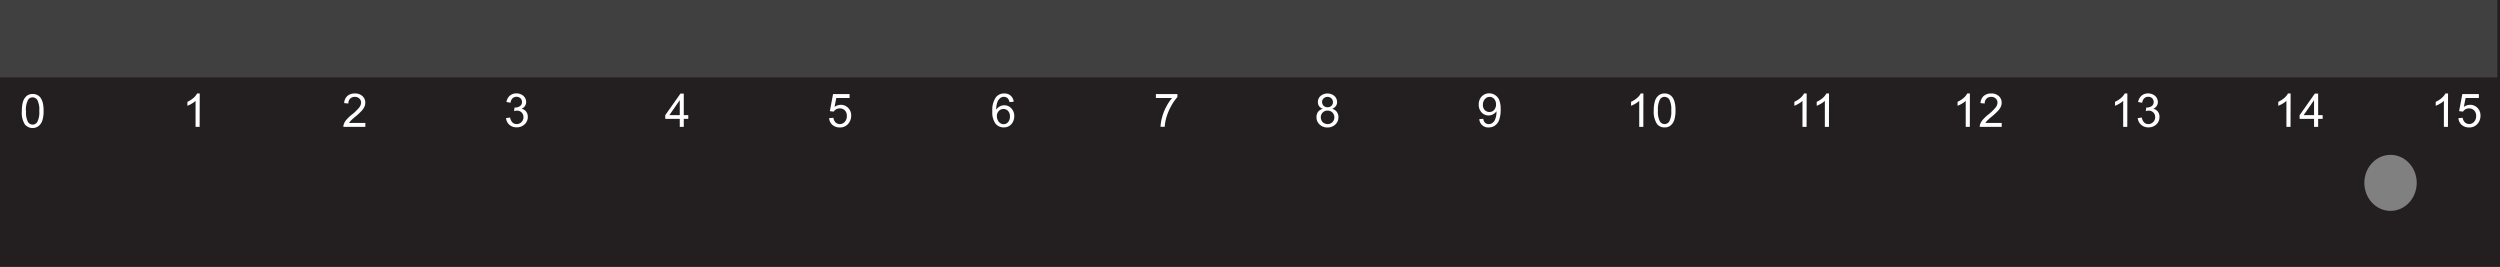 <svg id="Layer_1" data-name="Layer 1" xmlns="http://www.w3.org/2000/svg" viewBox="0 0 823.74 87.93"><rect x="0" y="0" width="823.74" height="87.93" fill="#808080" stroke="none"/><defs><style>.cls-1{fill:#231f20;}.cls-2{fill:#404041;}.cls-3{fill:none;stroke:#fff;stroke-width:1.5px;}.cls-4{fill:#fff;}</style></defs><title>wj_01 [Converted]</title><path class="cls-1" d="M30.8,40.66v87.93H854.54V40.66Zm787.67,69.49c-4.76,0-8.63-4.14-8.63-9.24s3.87-9.23,8.63-9.23,8.63,4.13,8.63,9.23S823.24,110.15,818.47,110.15Z" transform="translate(-30.8 -40.66)"/><rect class="cls-2" width="822.85" height="25.49"/><path class="cls-3" d="M99.59,43.7v0Z" transform="translate(-30.8 -40.66)"/><path class="cls-3" d="M105.07,43.7v0Z" transform="translate(-30.8 -40.66)"/><path class="cls-3" d="M110.56,43.7v0Z" transform="translate(-30.8 -40.66)"/><path class="cls-3" d="M116.05,43.7v0Z" transform="translate(-30.8 -40.66)"/><path class="cls-3" d="M121.53,43.7v0Z" transform="translate(-30.8 -40.66)"/><path class="cls-3" d="M95.07,43.7v0Z" transform="translate(-30.8 -40.66)"/><path class="cls-3" d="M127,43.7v0Z" transform="translate(-30.8 -40.66)"/><path class="cls-3" d="M132.51,43.7v0Z" transform="translate(-30.8 -40.66)"/><path class="cls-3" d="M138,43.7v0Z" transform="translate(-30.8 -40.66)"/><path class="cls-3" d="M143.48,43.7v0Z" transform="translate(-30.8 -40.66)"/><path class="cls-3" d="M153,43.7v0Z" transform="translate(-30.8 -40.66)"/><path class="cls-3" d="M158.49,43.7v0Z" transform="translate(-30.8 -40.66)"/><path class="cls-3" d="M164,43.7v0Z" transform="translate(-30.8 -40.66)"/><path class="cls-3" d="M169.46,43.7v0Z" transform="translate(-30.8 -40.66)"/><path class="cls-3" d="M175,43.7v0Z" transform="translate(-30.8 -40.66)"/><path class="cls-3" d="M148.48,43.7v0Z" transform="translate(-30.8 -40.66)"/><path class="cls-3" d="M180.44,43.7v0Z" transform="translate(-30.8 -40.66)"/><path class="cls-3" d="M185.92,43.7v0Z" transform="translate(-30.8 -40.66)"/><path class="cls-3" d="M191.41,43.7v0Z" transform="translate(-30.8 -40.66)"/><path class="cls-3" d="M196.9,43.7v0Z" transform="translate(-30.8 -40.66)"/><path class="cls-3" d="M206.42,43.7v0Z" transform="translate(-30.8 -40.66)"/><path class="cls-3" d="M211.9,43.7v0Z" transform="translate(-30.8 -40.66)"/><path class="cls-3" d="M217.39,43.7v0Z" transform="translate(-30.8 -40.66)"/><path class="cls-3" d="M222.88,43.7v0Z" transform="translate(-30.8 -40.66)"/><path class="cls-3" d="M228.37,43.7v0Z" transform="translate(-30.8 -40.66)"/><path class="cls-3" d="M201.9,43.7v0Z" transform="translate(-30.8 -40.66)"/><path class="cls-3" d="M233.85,43.7v0Z" transform="translate(-30.8 -40.66)"/><path class="cls-3" d="M239.34,43.7v0Z" transform="translate(-30.8 -40.66)"/><path class="cls-3" d="M244.83,43.7v0Z" transform="translate(-30.8 -40.66)"/><path class="cls-3" d="M250.31,43.7v0Z" transform="translate(-30.8 -40.66)"/><path class="cls-3" d="M259.84,43.7v0Z" transform="translate(-30.8 -40.66)"/><path class="cls-3" d="M265.32,43.7v0Z" transform="translate(-30.8 -40.66)"/><path class="cls-3" d="M270.81,43.7v0Z" transform="translate(-30.8 -40.66)"/><path class="cls-3" d="M276.3,43.7v0Z" transform="translate(-30.8 -40.66)"/><path class="cls-3" d="M281.78,43.7v0Z" transform="translate(-30.8 -40.66)"/><path class="cls-3" d="M255.32,43.7v0Z" transform="translate(-30.8 -40.66)"/><path class="cls-3" d="M287.27,43.7v0Z" transform="translate(-30.8 -40.66)"/><path class="cls-3" d="M292.76,43.7v0Z" transform="translate(-30.8 -40.66)"/><path class="cls-3" d="M298.24,43.7v0Z" transform="translate(-30.8 -40.66)"/><path class="cls-3" d="M303.73,43.7v0Z" transform="translate(-30.8 -40.66)"/><path class="cls-3" d="M313.25,43.7v0Z" transform="translate(-30.8 -40.66)"/><path class="cls-3" d="M318.74,43.7v0Z" transform="translate(-30.8 -40.66)"/><path class="cls-3" d="M324.22,43.7v0Z" transform="translate(-30.8 -40.66)"/><path class="cls-3" d="M329.71,43.7v0Z" transform="translate(-30.8 -40.66)"/><path class="cls-3" d="M335.2,43.7v0Z" transform="translate(-30.8 -40.66)"/><path class="cls-3" d="M308.73,43.7v0Z" transform="translate(-30.8 -40.66)"/><path class="cls-3" d="M340.69,43.7v0Z" transform="translate(-30.8 -40.66)"/><path class="cls-3" d="M346.17,43.7v0Z" transform="translate(-30.8 -40.66)"/><path class="cls-3" d="M351.66,43.7v0Z" transform="translate(-30.8 -40.66)"/><path class="cls-3" d="M357.15,43.7v0Z" transform="translate(-30.8 -40.66)"/><path class="cls-3" d="M366.67,43.7v0Z" transform="translate(-30.8 -40.66)"/><path class="cls-3" d="M372.15,43.7v0Z" transform="translate(-30.8 -40.66)"/><path class="cls-3" d="M377.64,43.7v0Z" transform="translate(-30.8 -40.66)"/><path class="cls-3" d="M383.13,43.7v0Z" transform="translate(-30.8 -40.66)"/><path class="cls-3" d="M388.62,43.7v0Z" transform="translate(-30.8 -40.66)"/><path class="cls-3" d="M362.15,43.7v0Z" transform="translate(-30.8 -40.66)"/><path class="cls-3" d="M394.1,43.7v0Z" transform="translate(-30.8 -40.66)"/><path class="cls-3" d="M399.59,43.7v0Z" transform="translate(-30.8 -40.66)"/><path class="cls-3" d="M405.08,43.7v0Z" transform="translate(-30.8 -40.66)"/><path class="cls-3" d="M410.56,43.7v0Z" transform="translate(-30.8 -40.66)"/><path class="cls-3" d="M420.09,43.7v0Z" transform="translate(-30.8 -40.66)"/><path class="cls-3" d="M425.57,43.7v0Z" transform="translate(-30.8 -40.66)"/><path class="cls-3" d="M431.06,43.7v0Z" transform="translate(-30.8 -40.66)"/><path class="cls-3" d="M436.55,43.7v0Z" transform="translate(-30.8 -40.66)"/><path class="cls-3" d="M442,43.7v0Z" transform="translate(-30.8 -40.66)"/><path class="cls-3" d="M415.57,43.7v0Z" transform="translate(-30.8 -40.66)"/><path class="cls-3" d="M447.52,43.7v0Z" transform="translate(-30.8 -40.66)"/><path class="cls-3" d="M453,43.7v0Z" transform="translate(-30.8 -40.66)"/><path class="cls-3" d="M458.5,43.7v0Z" transform="translate(-30.8 -40.66)"/><path class="cls-3" d="M464,43.7v0Z" transform="translate(-30.8 -40.66)"/><path class="cls-3" d="M473.5,43.7v0Z" transform="translate(-30.8 -40.66)"/><path class="cls-3" d="M479,43.7v0Z" transform="translate(-30.8 -40.66)"/><path class="cls-3" d="M484.48,43.7v0Z" transform="translate(-30.8 -40.66)"/><path class="cls-3" d="M490,43.7v0Z" transform="translate(-30.8 -40.66)"/><path class="cls-3" d="M495.45,43.7v0Z" transform="translate(-30.8 -40.66)"/><path class="cls-3" d="M469,43.7v0Z" transform="translate(-30.8 -40.66)"/><path class="cls-3" d="M500.94,43.7v0Z" transform="translate(-30.8 -40.66)"/><path class="cls-3" d="M506.42,43.7v0Z" transform="translate(-30.8 -40.66)"/><path class="cls-3" d="M511.91,43.7v0Z" transform="translate(-30.8 -40.66)"/><path class="cls-3" d="M517.4,43.7v0Z" transform="translate(-30.8 -40.66)"/><path class="cls-3" d="M526.92,43.7v0Z" transform="translate(-30.8 -40.66)"/><path class="cls-3" d="M532.41,43.7v0Z" transform="translate(-30.8 -40.66)"/><path class="cls-3" d="M537.89,43.7v0Z" transform="translate(-30.8 -40.66)"/><path class="cls-3" d="M543.38,43.7v0Z" transform="translate(-30.8 -40.66)"/><path class="cls-3" d="M548.86,43.7v0Z" transform="translate(-30.8 -40.66)"/><path class="cls-3" d="M522.4,43.7v0Z" transform="translate(-30.8 -40.66)"/><path class="cls-3" d="M554.35,43.7v0Z" transform="translate(-30.8 -40.66)"/><path class="cls-3" d="M559.84,43.7v0Z" transform="translate(-30.8 -40.66)"/><path class="cls-3" d="M565.33,43.7v0Z" transform="translate(-30.8 -40.66)"/><path class="cls-3" d="M570.81,43.7v0Z" transform="translate(-30.8 -40.66)"/><path class="cls-3" d="M580.34,43.7v0Z" transform="translate(-30.8 -40.66)"/><path class="cls-3" d="M585.82,43.7v0Z" transform="translate(-30.8 -40.66)"/><path class="cls-3" d="M591.31,43.7v0Z" transform="translate(-30.8 -40.66)"/><path class="cls-3" d="M596.8,43.7v0Z" transform="translate(-30.8 -40.66)"/><path class="cls-3" d="M602.28,43.7v0Z" transform="translate(-30.8 -40.66)"/><path class="cls-3" d="M575.82,43.7v0Z" transform="translate(-30.8 -40.66)"/><path class="cls-3" d="M607.77,43.7v0Z" transform="translate(-30.8 -40.66)"/><path class="cls-3" d="M613.26,43.7v0Z" transform="translate(-30.8 -40.66)"/><path class="cls-3" d="M618.75,43.7v0Z" transform="translate(-30.8 -40.66)"/><path class="cls-3" d="M624.23,43.7v0Z" transform="translate(-30.8 -40.66)"/><path class="cls-3" d="M633.75,43.7v0Z" transform="translate(-30.8 -40.66)"/><path class="cls-3" d="M639.24,43.7v0Z" transform="translate(-30.8 -40.66)"/><path class="cls-3" d="M644.73,43.7v0Z" transform="translate(-30.8 -40.66)"/><path class="cls-3" d="M650.21,43.7v0Z" transform="translate(-30.8 -40.66)"/><path class="cls-3" d="M655.7,43.7v0Z" transform="translate(-30.8 -40.66)"/><path class="cls-3" d="M629.23,43.7v0Z" transform="translate(-30.8 -40.66)"/><path class="cls-3" d="M661.18,43.7v0Z" transform="translate(-30.8 -40.66)"/><path class="cls-3" d="M666.67,43.7v0Z" transform="translate(-30.8 -40.66)"/><path class="cls-3" d="M672.16,43.7v0Z" transform="translate(-30.8 -40.66)"/><path class="cls-3" d="M677.65,43.7v0Z" transform="translate(-30.8 -40.66)"/><path class="cls-3" d="M687.17,43.7v0Z" transform="translate(-30.8 -40.66)"/><path class="cls-3" d="M692.65,43.7v0Z" transform="translate(-30.8 -40.66)"/><path class="cls-3" d="M698.14,43.7v0Z" transform="translate(-30.8 -40.66)"/><path class="cls-3" d="M703.63,43.7v0Z" transform="translate(-30.8 -40.66)"/><path class="cls-3" d="M709.12,43.7v0Z" transform="translate(-30.8 -40.66)"/><path class="cls-3" d="M682.65,43.7v0Z" transform="translate(-30.8 -40.66)"/><path class="cls-3" d="M714.6,43.7v0Z" transform="translate(-30.8 -40.66)"/><path class="cls-3" d="M720.09,43.7v0Z" transform="translate(-30.8 -40.66)"/><path class="cls-3" d="M725.58,43.7v0Z" transform="translate(-30.8 -40.66)"/><path class="cls-3" d="M731.06,43.7v0Z" transform="translate(-30.8 -40.66)"/><path class="cls-3" d="M740.58,43.7v0Z" transform="translate(-30.8 -40.66)"/><path class="cls-3" d="M746.07,43.7v0Z" transform="translate(-30.8 -40.66)"/><path class="cls-3" d="M751.56,43.7v0Z" transform="translate(-30.8 -40.66)"/><path class="cls-3" d="M757.05,43.7v0Z" transform="translate(-30.8 -40.66)"/><path class="cls-3" d="M762.53,43.7v0Z" transform="translate(-30.8 -40.66)"/><path class="cls-3" d="M736.07,43.7v0Z" transform="translate(-30.8 -40.66)"/><path class="cls-3" d="M768,43.7v0Z" transform="translate(-30.8 -40.66)"/><path class="cls-3" d="M773.51,43.7v0Z" transform="translate(-30.8 -40.66)"/><path class="cls-3" d="M779,43.7v0Z" transform="translate(-30.8 -40.66)"/><path class="cls-3" d="M784.48,43.7v0Z" transform="translate(-30.8 -40.66)"/><path class="cls-3" d="M794,43.7v0Z" transform="translate(-30.8 -40.66)"/><path class="cls-3" d="M799.49,43.7v0Z" transform="translate(-30.8 -40.66)"/><path class="cls-3" d="M805,43.7v0Z" transform="translate(-30.8 -40.66)"/><path class="cls-3" d="M810.46,43.7v0Z" transform="translate(-30.8 -40.66)"/><path class="cls-3" d="M816,43.7v0Z" transform="translate(-30.8 -40.66)"/><path class="cls-3" d="M789.48,43.7v0Z" transform="translate(-30.8 -40.66)"/><path class="cls-3" d="M842.9,43.7v0Z" transform="translate(-30.8 -40.66)"/><path class="cls-3" d="M821.43,43.7v0Z" transform="translate(-30.8 -40.66)"/><path class="cls-3" d="M826.92,43.7v0Z" transform="translate(-30.8 -40.66)"/><path class="cls-3" d="M832.41,43.7v0Z" transform="translate(-30.8 -40.66)"/><path class="cls-3" d="M837.9,43.7v0Z" transform="translate(-30.8 -40.66)"/><path class="cls-4" d="M96.58,82.46H95.24V73.89a7.08,7.08,0,0,1-1.28.93,8.2,8.2,0,0,1-1.41.69v-1.3a8.06,8.06,0,0,0,2-1.28,5,5,0,0,0,1.19-1.47h.87Z" transform="translate(-30.8 -40.66)"/><path class="cls-4" d="M38,77.22a10.2,10.2,0,0,1,.4-3.12,4,4,0,0,1,1.19-1.83,3.09,3.09,0,0,1,2-.64,3.2,3.2,0,0,1,1.55.36,2.9,2.9,0,0,1,1.1,1,5.67,5.67,0,0,1,.68,1.63,11.06,11.06,0,0,1,.24,2.58,10.12,10.12,0,0,1-.39,3.11,3.9,3.9,0,0,1-1.19,1.83A3.31,3.31,0,0,1,39,81.67,7.21,7.21,0,0,1,38,77.22Zm1.39,0A6.86,6.86,0,0,0,40,80.81a1.79,1.79,0,0,0,3.11,0,6.89,6.89,0,0,0,.63-3.59,6.89,6.89,0,0,0-.63-3.59,1.87,1.87,0,0,0-1.57-.89,1.74,1.74,0,0,0-1.48.79A7,7,0,0,0,39.34,77.22Z" transform="translate(-30.8 -40.66)"/><path class="cls-4" d="M151.18,81.16v1.3h-7.24a2.3,2.3,0,0,1,.16-.94,4.86,4.86,0,0,1,.88-1.45,14.73,14.73,0,0,1,1.76-1.66,14.69,14.69,0,0,0,2.41-2.32,2.77,2.77,0,0,0,.63-1.62,1.78,1.78,0,0,0-.57-1.34,2,2,0,0,0-1.49-.55,2.08,2.08,0,0,0-1.55.58,2.18,2.18,0,0,0-.59,1.61l-1.38-.14a3.42,3.42,0,0,1,1.06-2.36,3.66,3.66,0,0,1,2.49-.81,3.47,3.47,0,0,1,2.49.88,2.83,2.83,0,0,1,.92,2.16,3.33,3.33,0,0,1-.27,1.3,5,5,0,0,1-.89,1.33,20.61,20.61,0,0,1-2.07,1.93,18.64,18.64,0,0,0-1.55,1.38,4.49,4.49,0,0,0-.57.72Z" transform="translate(-30.8 -40.66)"/><path class="cls-4" d="M197.54,79.57l1.34-.18a3,3,0,0,0,.79,1.64,1.93,1.93,0,0,0,1.36.51,2.17,2.17,0,0,0,1.6-.66,2.24,2.24,0,0,0,.65-1.63,2.09,2.09,0,0,0-.6-1.53,2.11,2.11,0,0,0-1.54-.6,3.82,3.82,0,0,0-.95.15l.15-1.18.22,0a2.75,2.75,0,0,0,1.54-.45,1.53,1.53,0,0,0,.69-1.38,1.67,1.67,0,0,0-.5-1.23,2,2,0,0,0-2.6,0,2.47,2.47,0,0,0-.67,1.48l-1.35-.24a3.47,3.47,0,0,1,1.12-2.09,3.24,3.24,0,0,1,2.18-.75,3.58,3.58,0,0,1,1.65.39,2.73,2.73,0,0,1,1.15,1.05,2.64,2.64,0,0,1,.4,1.41,2.35,2.35,0,0,1-.38,1.29,2.63,2.63,0,0,1-1.13.93,2.55,2.55,0,0,1,1.51.93,2.8,2.8,0,0,1,.54,1.76,3.21,3.21,0,0,1-1.05,2.43,3.66,3.66,0,0,1-2.64,1,3.48,3.48,0,0,1-2.4-.86A3.32,3.32,0,0,1,197.54,79.57Z" transform="translate(-30.8 -40.66)"/><path class="cls-4" d="M254.78,82.46V79.83H250V78.6l5-7.09h1.1V78.6h1.48v1.23h-1.48v2.63Zm0-3.86V73.67l-3.43,4.93Z" transform="translate(-30.8 -40.66)"/><path class="cls-4" d="M304,79.59l1.41-.12a2.57,2.57,0,0,0,.73,1.55,2,2,0,0,0,1.38.52,2.15,2.15,0,0,0,1.64-.74,2.73,2.73,0,0,0,.67-1.94,2.49,2.49,0,0,0-.64-1.81,2.28,2.28,0,0,0-1.7-.67,2.37,2.37,0,0,0-2,1.06l-1.26-.16,1.06-5.62h5.44v1.28h-4.37l-.59,2.94a3.63,3.63,0,0,1,2.07-.68,3.27,3.27,0,0,1,2.42,1,3.45,3.45,0,0,1,1,2.55,4,4,0,0,1-.87,2.57,3.45,3.45,0,0,1-2.87,1.33,3.57,3.57,0,0,1-2.44-.83A3.28,3.28,0,0,1,304,79.59Z" transform="translate(-30.8 -40.66)"/><path class="cls-4" d="M364.75,74.19l-1.33.1a2.57,2.57,0,0,0-.51-1.15,1.78,1.78,0,0,0-1.34-.57,1.84,1.84,0,0,0-1.13.36,3.07,3.07,0,0,0-1,1.35,6.9,6.9,0,0,0-.38,2.53,3.1,3.1,0,0,1,2.65-1.46,3,3,0,0,1,2.29,1A3.57,3.57,0,0,1,365,78.9a4.18,4.18,0,0,1-.45,1.92,3.15,3.15,0,0,1-1.22,1.35,3.24,3.24,0,0,1-1.76.47,3.45,3.45,0,0,1-2.74-1.23,6.26,6.26,0,0,1-1.06-4.08,7.31,7.31,0,0,1,1.17-4.61,3.36,3.36,0,0,1,2.76-1.26,2.94,2.94,0,0,1,3.1,2.73Zm-5.48,4.72a3.1,3.1,0,0,0,.29,1.33,2.18,2.18,0,0,0,.83,1,2,2,0,0,0,1.11.34,1.88,1.88,0,0,0,1.46-.69,2.7,2.7,0,0,0,.61-1.87,2.57,2.57,0,0,0-.6-1.79,2,2,0,0,0-1.52-.65,2.09,2.09,0,0,0-1.55.65A2.38,2.38,0,0,0,359.27,78.91Z" transform="translate(-30.8 -40.66)"/><path class="cls-4" d="M411.66,72.94V71.65h7.09v1a14.9,14.9,0,0,0-2.08,3,18.09,18.09,0,0,0-1.58,3.8,14.3,14.3,0,0,0-.52,3h-1.38a13.9,13.9,0,0,1,.51-3.13,16.32,16.32,0,0,1,1.39-3.52A15.4,15.4,0,0,1,417,72.94Z" transform="translate(-30.8 -40.66)"/><path class="cls-4" d="M466.68,76.52a2.61,2.61,0,0,1-1.24-.87,2.3,2.3,0,0,1-.4-1.36,2.66,2.66,0,0,1,.86-2,3.59,3.59,0,0,1,4.59,0,2.69,2.69,0,0,1,.87,2,2.23,2.23,0,0,1-.4,1.33,2.5,2.5,0,0,1-1.21.87,3,3,0,0,1,1.54,1.06,2.92,2.92,0,0,1,.52,1.75,3.16,3.16,0,0,1-1,2.36,3.63,3.63,0,0,1-2.62,1,3.59,3.59,0,0,1-2.61-1,3.18,3.18,0,0,1-1-2.39,2.91,2.91,0,0,1,.54-1.79A2.67,2.67,0,0,1,466.68,76.52ZM466,79.3a2.45,2.45,0,0,0,.27,1.11,1.86,1.86,0,0,0,.81.83,2.36,2.36,0,0,0,1.16.3,2.19,2.19,0,0,0,1.59-.62,2.3,2.3,0,0,0,0-3.18,2.19,2.19,0,0,0-1.62-.64,2.13,2.13,0,0,0-1.57.63A2.16,2.16,0,0,0,466,79.3Zm.43-5.06a1.72,1.72,0,0,0,.5,1.27,1.78,1.78,0,0,0,1.3.49,1.75,1.75,0,0,0,1.28-.49,1.59,1.59,0,0,0,.49-1.19,1.69,1.69,0,0,0-.51-1.25,1.89,1.89,0,0,0-2.55,0A1.58,1.58,0,0,0,466.41,74.24Z" transform="translate(-30.8 -40.66)"/><path class="cls-4" d="M518.23,79.92l1.29-.12a2.28,2.28,0,0,0,.63,1.33,1.74,1.74,0,0,0,1.19.41,2,2,0,0,0,1.08-.29,2.4,2.4,0,0,0,.77-.75,4.69,4.69,0,0,0,.5-1.29,6.88,6.88,0,0,0,.2-1.64c0-.06,0-.15,0-.27a3,3,0,0,1-1.1,1,2.94,2.94,0,0,1-1.51.4,3,3,0,0,1-2.3-1,3.6,3.6,0,0,1-.94-2.6,3.71,3.71,0,0,1,1-2.68,3.29,3.29,0,0,1,2.46-1,3.54,3.54,0,0,1,1.95.58,3.61,3.61,0,0,1,1.35,1.64,8.17,8.17,0,0,1,.46,3.08,9.79,9.79,0,0,1-.46,3.34A3.85,3.85,0,0,1,523.42,82a3.54,3.54,0,0,1-2.11.65,2.89,2.89,0,0,1-3.08-2.72Zm5.5-4.83a2.61,2.61,0,0,0-.61-1.83,1.91,1.91,0,0,0-1.48-.68,2,2,0,0,0-1.56.73,2.69,2.69,0,0,0-.67,1.9A2.33,2.33,0,0,0,520,76.9a2.07,2.07,0,0,0,1.56.66,2,2,0,0,0,1.53-.66A2.57,2.57,0,0,0,523.73,75.09Z" transform="translate(-30.8 -40.66)"/><path class="cls-4" d="M572.27,82.46h-1.35V73.89a7,7,0,0,1-1.27.93,8.63,8.63,0,0,1-1.42.69v-1.3a8.13,8.13,0,0,0,2-1.28,5,5,0,0,0,1.19-1.47h.87Z" transform="translate(-30.8 -40.66)"/><path class="cls-4" d="M575.71,77.06a9.92,9.92,0,0,1,.4-3.13,3.75,3.75,0,0,1,1.19-1.82,3,3,0,0,1,2-.65,3.16,3.16,0,0,1,1.54.36,2.9,2.9,0,0,1,1.1,1,5.4,5.4,0,0,1,.68,1.63,10.5,10.5,0,0,1,.25,2.59,9.87,9.87,0,0,1-.4,3.11A3.89,3.89,0,0,1,581.27,82a3,3,0,0,1-2,.64,3,3,0,0,1-2.49-1.13A7.24,7.24,0,0,1,575.71,77.06Zm1.38,0a6.84,6.84,0,0,0,.63,3.58,1.8,1.8,0,0,0,3.12,0,6.87,6.87,0,0,0,.63-3.58,6.93,6.93,0,0,0-.63-3.6,1.89,1.89,0,0,0-1.58-.88,1.71,1.71,0,0,0-1.47.78A6.88,6.88,0,0,0,577.09,77.06Z" transform="translate(-30.8 -40.66)"/><path class="cls-4" d="M626.06,82.46h-1.35V73.89a6.64,6.64,0,0,1-1.27.93,8.58,8.58,0,0,1-1.41.69v-1.3a8.26,8.26,0,0,0,2-1.28,5,5,0,0,0,1.19-1.47h.87Z" transform="translate(-30.8 -40.66)"/><path class="cls-4" d="M633.43,82.46h-1.35V73.89a6.64,6.64,0,0,1-1.27.93,8.58,8.58,0,0,1-1.41.69v-1.3a8.06,8.06,0,0,0,2-1.28,5,5,0,0,0,1.19-1.47h.87Z" transform="translate(-30.8 -40.66)"/><path class="cls-4" d="M679.85,82.46H678.5V73.89a6.64,6.64,0,0,1-1.27.93,8.63,8.63,0,0,1-1.42.69v-1.3a8.13,8.13,0,0,0,2-1.28A5,5,0,0,0,679,71.46h.87Z" transform="translate(-30.8 -40.66)"/><path class="cls-4" d="M690.35,81.16v1.3h-7.23a2.47,2.47,0,0,1,.15-.94,4.9,4.9,0,0,1,.89-1.45,13.33,13.33,0,0,1,1.76-1.66,15.13,15.13,0,0,0,2.41-2.32,2.77,2.77,0,0,0,.63-1.62,1.78,1.78,0,0,0-.57-1.34,2.06,2.06,0,0,0-1.49-.55,2.11,2.11,0,0,0-1.56.58,2.22,2.22,0,0,0-.59,1.61l-1.38-.14a3.42,3.42,0,0,1,1.07-2.36,3.66,3.66,0,0,1,2.49-.81,3.47,3.47,0,0,1,2.49.88,2.86,2.86,0,0,1,.92,2.16,3.33,3.33,0,0,1-.27,1.3,5.22,5.22,0,0,1-.89,1.33,22.2,22.2,0,0,1-2.08,1.93,20.56,20.56,0,0,0-1.55,1.38,4.49,4.49,0,0,0-.57.72Z" transform="translate(-30.8 -40.66)"/><path class="cls-4" d="M731.73,82.46h-1.35V73.89a7,7,0,0,1-1.27.93,8.63,8.63,0,0,1-1.42.69v-1.3a8.06,8.06,0,0,0,2-1.28,5.07,5.07,0,0,0,1.2-1.47h.87Z" transform="translate(-30.8 -40.66)"/><path class="cls-4" d="M735.18,79.57l1.34-.18a2.9,2.9,0,0,0,.79,1.64,1.92,1.92,0,0,0,1.35.51,2.16,2.16,0,0,0,1.6-.66,2.21,2.21,0,0,0,.66-1.63,2.06,2.06,0,0,0-.61-1.53,2.08,2.08,0,0,0-1.54-.6,3.76,3.76,0,0,0-.94.15l.15-1.18.21,0a2.78,2.78,0,0,0,1.55-.45,1.55,1.55,0,0,0,.68-1.38,1.64,1.64,0,0,0-.5-1.23,1.77,1.77,0,0,0-1.29-.48,1.8,1.8,0,0,0-1.3.49,2.47,2.47,0,0,0-.68,1.48l-1.34-.24a3.42,3.42,0,0,1,1.12-2.09,3.22,3.22,0,0,1,2.17-.75,3.52,3.52,0,0,1,1.65.39,2.69,2.69,0,0,1,1.16,1.05,2.74,2.74,0,0,1,.4,1.41,2.28,2.28,0,0,1-.39,1.29,2.6,2.6,0,0,1-1.12.93,2.58,2.58,0,0,1,1.51.93,2.85,2.85,0,0,1,.53,1.76,3.24,3.24,0,0,1-1,2.43,3.67,3.67,0,0,1-2.65,1,3.45,3.45,0,0,1-2.39-.86A3.28,3.28,0,0,1,735.18,79.57Z" transform="translate(-30.8 -40.66)"/><path class="cls-4" d="M785.52,82.46h-1.35V73.89a7,7,0,0,1-1.27.93,8.63,8.63,0,0,1-1.42.69v-1.3a8.06,8.06,0,0,0,2-1.28,5.07,5.07,0,0,0,1.2-1.47h.87Z" transform="translate(-30.8 -40.66)"/><path class="cls-4" d="M793.27,82.46V79.83h-4.75V78.6l5-7.09h1.1V78.6h1.48v1.23h-1.48v2.63Zm0-3.86V73.67l-3.43,4.93Z" transform="translate(-30.8 -40.66)"/><path class="cls-4" d="M837.39,82.46h-1.34V73.89a7,7,0,0,1-1.27.93,8.63,8.63,0,0,1-1.42.69v-1.3a8.06,8.06,0,0,0,2-1.28,5.25,5.25,0,0,0,1.2-1.47h.86Z" transform="translate(-30.8 -40.66)"/><path class="cls-4" d="M840.84,79.59l1.41-.12A2.46,2.46,0,0,0,843,81a2,2,0,0,0,1.37.52A2.12,2.12,0,0,0,846,80.8a2.73,2.73,0,0,0,.68-1.94,2.49,2.49,0,0,0-.65-1.81,2.26,2.26,0,0,0-1.69-.67,2.37,2.37,0,0,0-2,1.06l-1.27-.16,1.06-5.62h5.45v1.28h-4.37l-.59,2.94a3.63,3.63,0,0,1,2.07-.68,3.3,3.3,0,0,1,2.42,1,3.48,3.48,0,0,1,1,2.55,4,4,0,0,1-.86,2.57,3.47,3.47,0,0,1-2.88,1.33,3.59,3.59,0,0,1-2.44-.83A3.27,3.27,0,0,1,840.84,79.59Z" transform="translate(-30.8 -40.66)"/><path class="cls-3" d="M45.84,43.7v0Z" transform="translate(-30.8 -40.66)"/><path class="cls-3" d="M51.33,43.7v0Z" transform="translate(-30.8 -40.66)"/><path class="cls-3" d="M56.81,43.7v0Z" transform="translate(-30.8 -40.66)"/><path class="cls-3" d="M62.3,43.7v0Z" transform="translate(-30.8 -40.66)"/><path class="cls-3" d="M67.79,43.7v0Z" transform="translate(-30.8 -40.66)"/><path class="cls-3" d="M41.32,43.7v0Z" transform="translate(-30.8 -40.66)"/><path class="cls-3" d="M73.27,43.7v0Z" transform="translate(-30.8 -40.66)"/><path class="cls-3" d="M78.76,43.7v0Z" transform="translate(-30.8 -40.66)"/><path class="cls-3" d="M84.25,43.7v0Z" transform="translate(-30.8 -40.66)"/><path class="cls-3" d="M89.73,43.7v0Z" transform="translate(-30.8 -40.66)"/></svg>